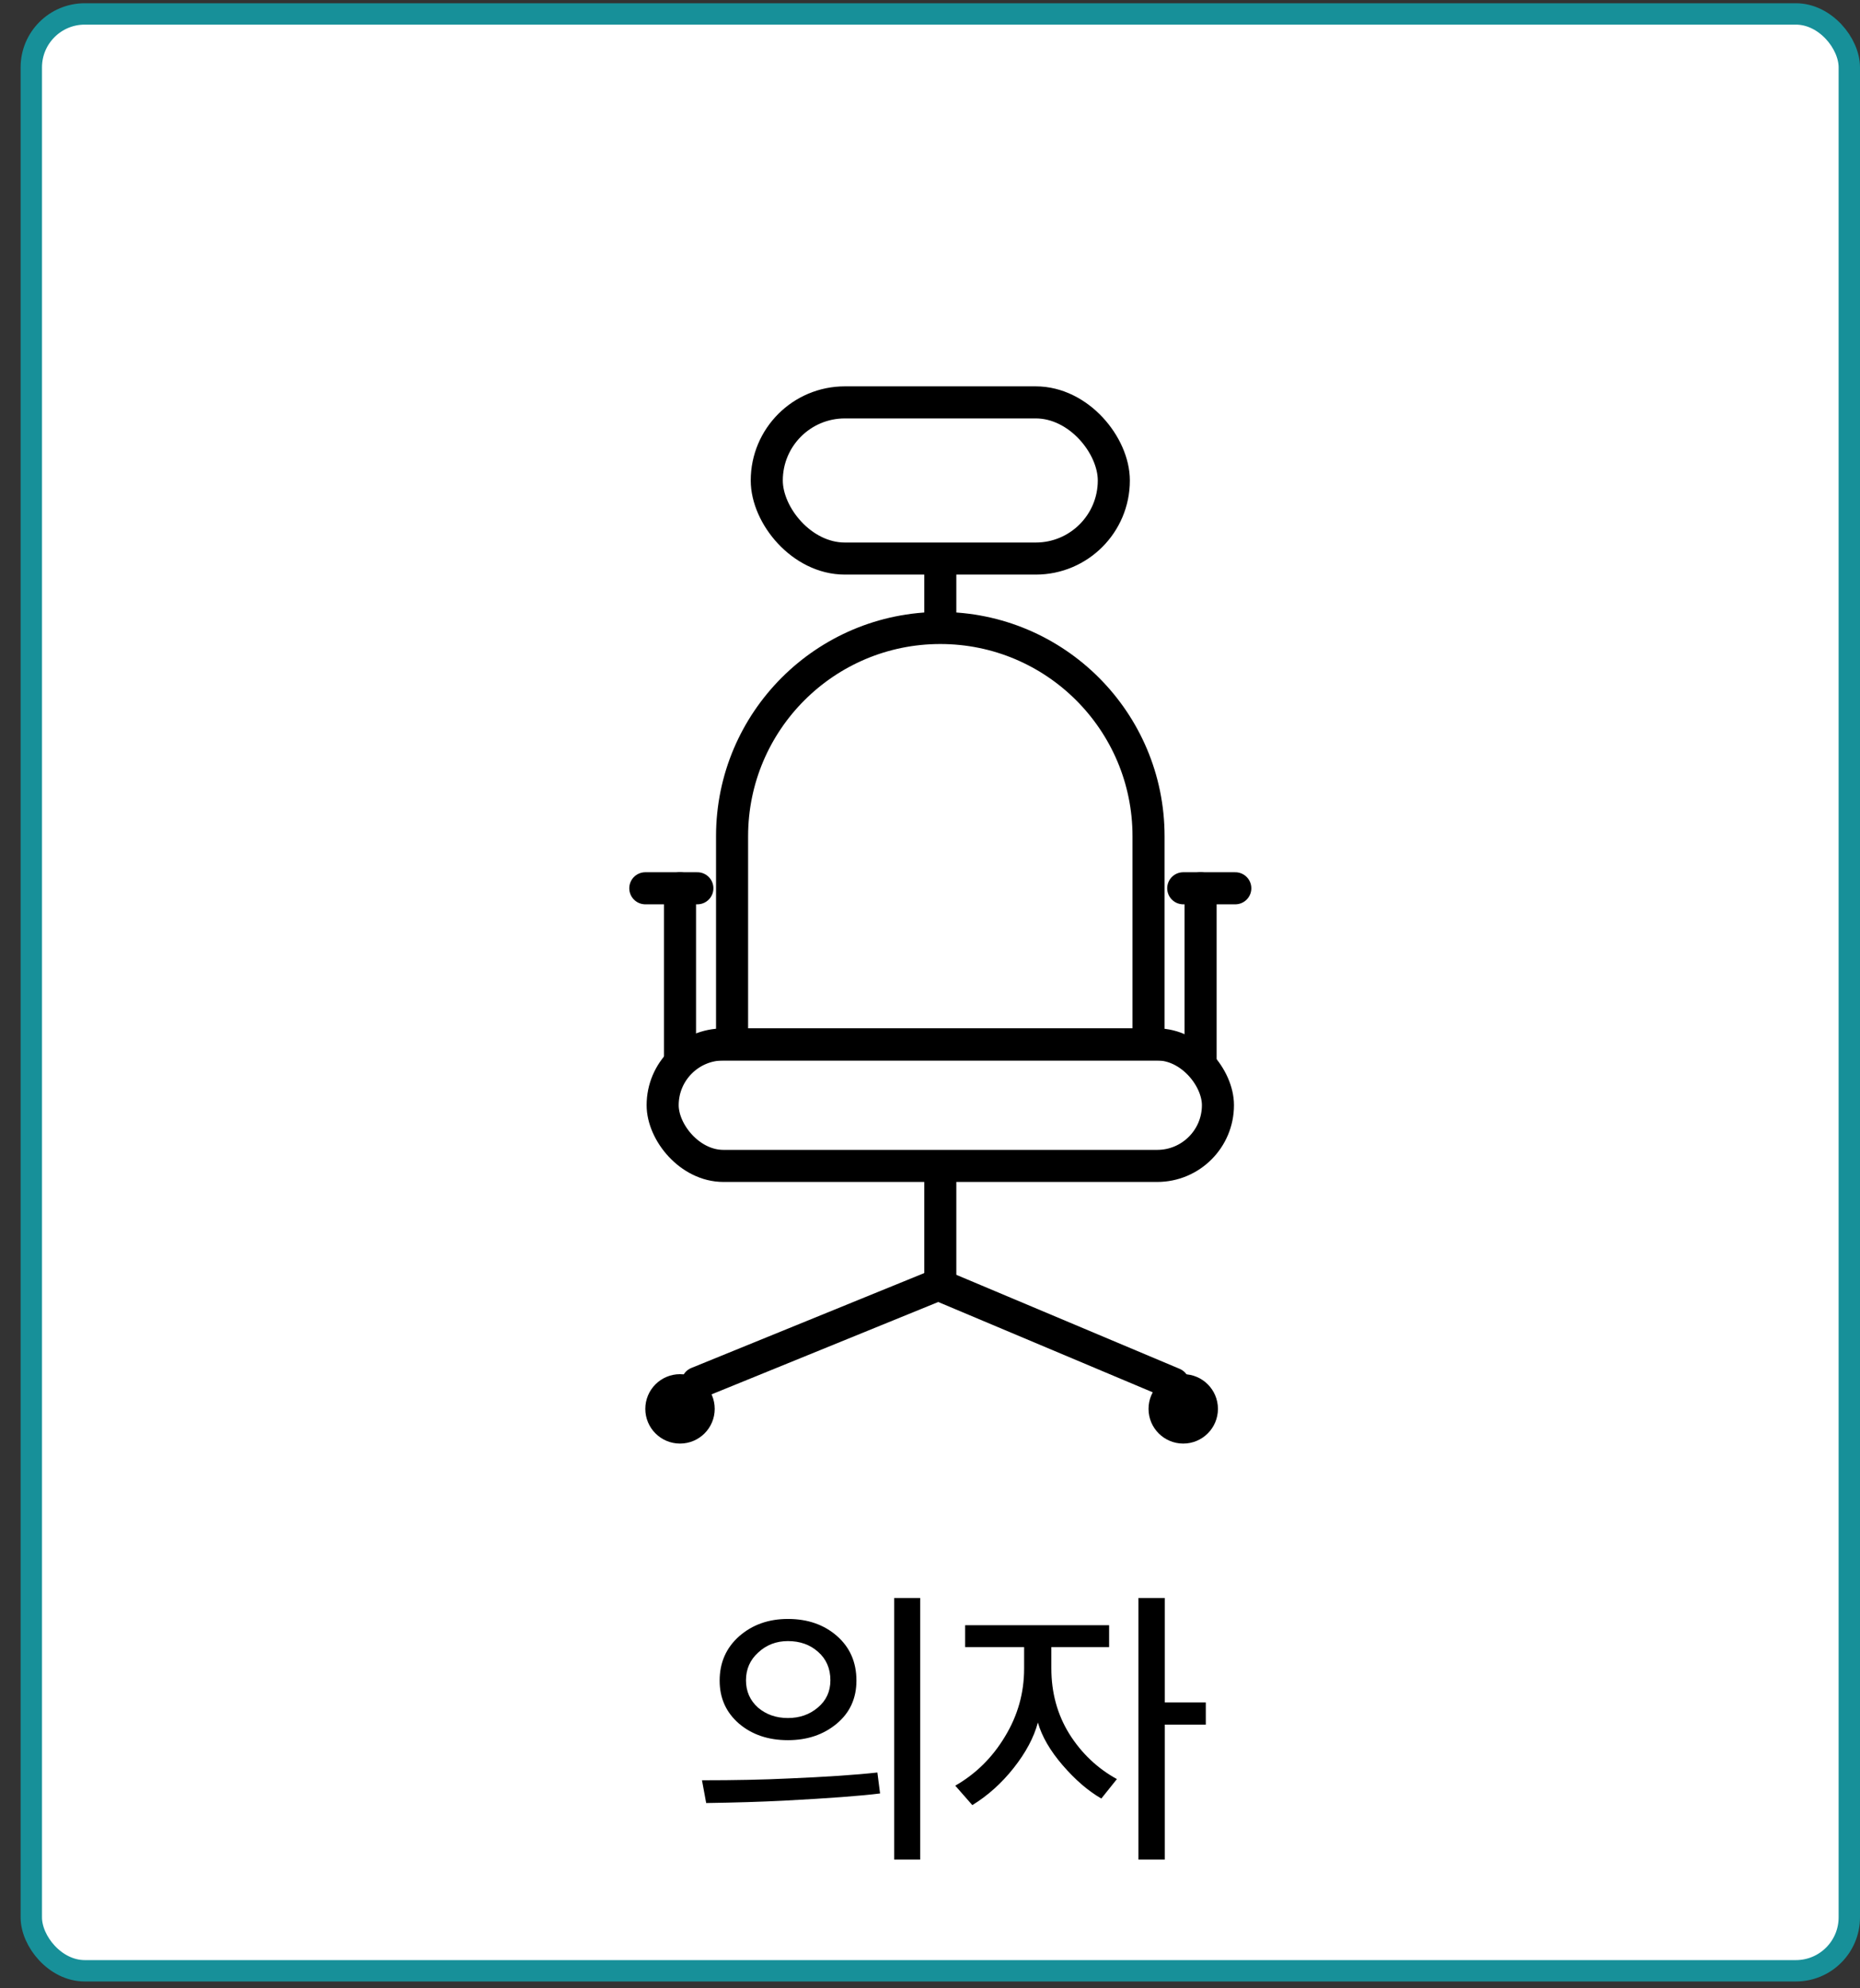 <svg width="87" height="93" viewBox="0 0 87 93" fill="none" xmlns="http://www.w3.org/2000/svg">
<rect x="0" y="0" width="87" height="93" fill="#333333" stroke="none"/>
<rect x="1.464" y="0.652" width="85.036" height="91.529" rx="2.5" fill="white" stroke="#179099"/>
<path d="M41.823 74.744H43.041V86.98H41.823V74.744ZM40.059 78.608C40.059 79.439 39.751 80.111 39.135 80.624C38.519 81.137 37.758 81.394 36.853 81.394C35.938 81.394 35.177 81.137 34.571 80.624C33.964 80.101 33.661 79.429 33.661 78.608C33.661 77.768 33.964 77.077 34.571 76.536C35.187 75.995 35.947 75.724 36.853 75.724C37.777 75.724 38.542 75.99 39.149 76.522C39.755 77.054 40.059 77.749 40.059 78.608ZM38.841 78.594C38.841 78.043 38.649 77.6 38.267 77.264C37.893 76.928 37.422 76.76 36.853 76.76C36.311 76.76 35.849 76.937 35.467 77.292C35.084 77.637 34.893 78.071 34.893 78.594C34.893 79.107 35.079 79.532 35.453 79.868C35.835 80.195 36.302 80.358 36.853 80.358C37.403 80.358 37.87 80.195 38.253 79.868C38.645 79.541 38.841 79.117 38.841 78.594ZM41.165 83.886C40.287 83.998 38.794 84.11 36.685 84.222C35.583 84.278 34.365 84.315 33.031 84.334L32.835 83.27C34.375 83.27 35.723 83.242 36.881 83.186C38.645 83.111 40.031 83.018 41.039 82.906L41.165 83.886ZM52.242 83.214L51.514 84.124C50.898 83.769 50.296 83.251 49.708 82.57C49.12 81.889 48.733 81.221 48.546 80.568C48.359 81.268 47.981 81.977 47.412 82.696C46.852 83.405 46.208 83.984 45.48 84.432L44.682 83.522C45.643 82.971 46.418 82.206 47.006 81.226C47.603 80.246 47.902 79.187 47.902 78.048V77.04H45.144V76.018H51.878V77.04H49.176V78.034C49.176 79.173 49.456 80.195 50.016 81.1C50.585 82.005 51.327 82.71 52.242 83.214ZM56.4 80.666H54.482V86.98H53.25V74.744H54.482V79.63H56.4V80.666Z" fill="black"/>
<rect x="35.865" y="18.821" width="16.233" height="7.305" rx="3.652" stroke="black" stroke-width="1.5"/>
<path d="M34.242 39.113C34.242 33.734 38.603 29.373 43.982 29.373V29.373C49.361 29.373 53.722 33.734 53.722 39.113V48.853H34.242V39.113Z" stroke="black" stroke-width="1.5"/>
<rect x="30.995" y="48.852" width="25.973" height="5.682" rx="2.841" stroke="black" stroke-width="1.5"/>
<path d="M43.982 26.532V28.967" stroke="black" stroke-width="1.5" stroke-linecap="round"/>
<path d="M57.78 41.548L55.345 41.548" stroke="black" stroke-width="1.5" stroke-linecap="round"/>
<path d="M32.619 41.548L30.184 41.548" stroke="black" stroke-width="1.5" stroke-linecap="round"/>
<path d="M43.982 54.94V59.81" stroke="black" stroke-width="1.5" stroke-linecap="round"/>
<path d="M56.157 41.548V49.664" stroke="black" stroke-width="1.5" stroke-linecap="round"/>
<path d="M31.807 41.548V49.664" stroke="black" stroke-width="1.5" stroke-linecap="round"/>
<path d="M43.576 60.216L32.619 64.68" stroke="black" stroke-width="1.5" stroke-linecap="round"/>
<path d="M43.982 60.126L54.887 64.717" stroke="black" stroke-width="1.5" stroke-linecap="round"/>
<circle cx="55.345" cy="65.898" r="1.623" fill="black"/>
<circle cx="31.807" cy="65.898" r="1.623" fill="black"/>
</svg>
